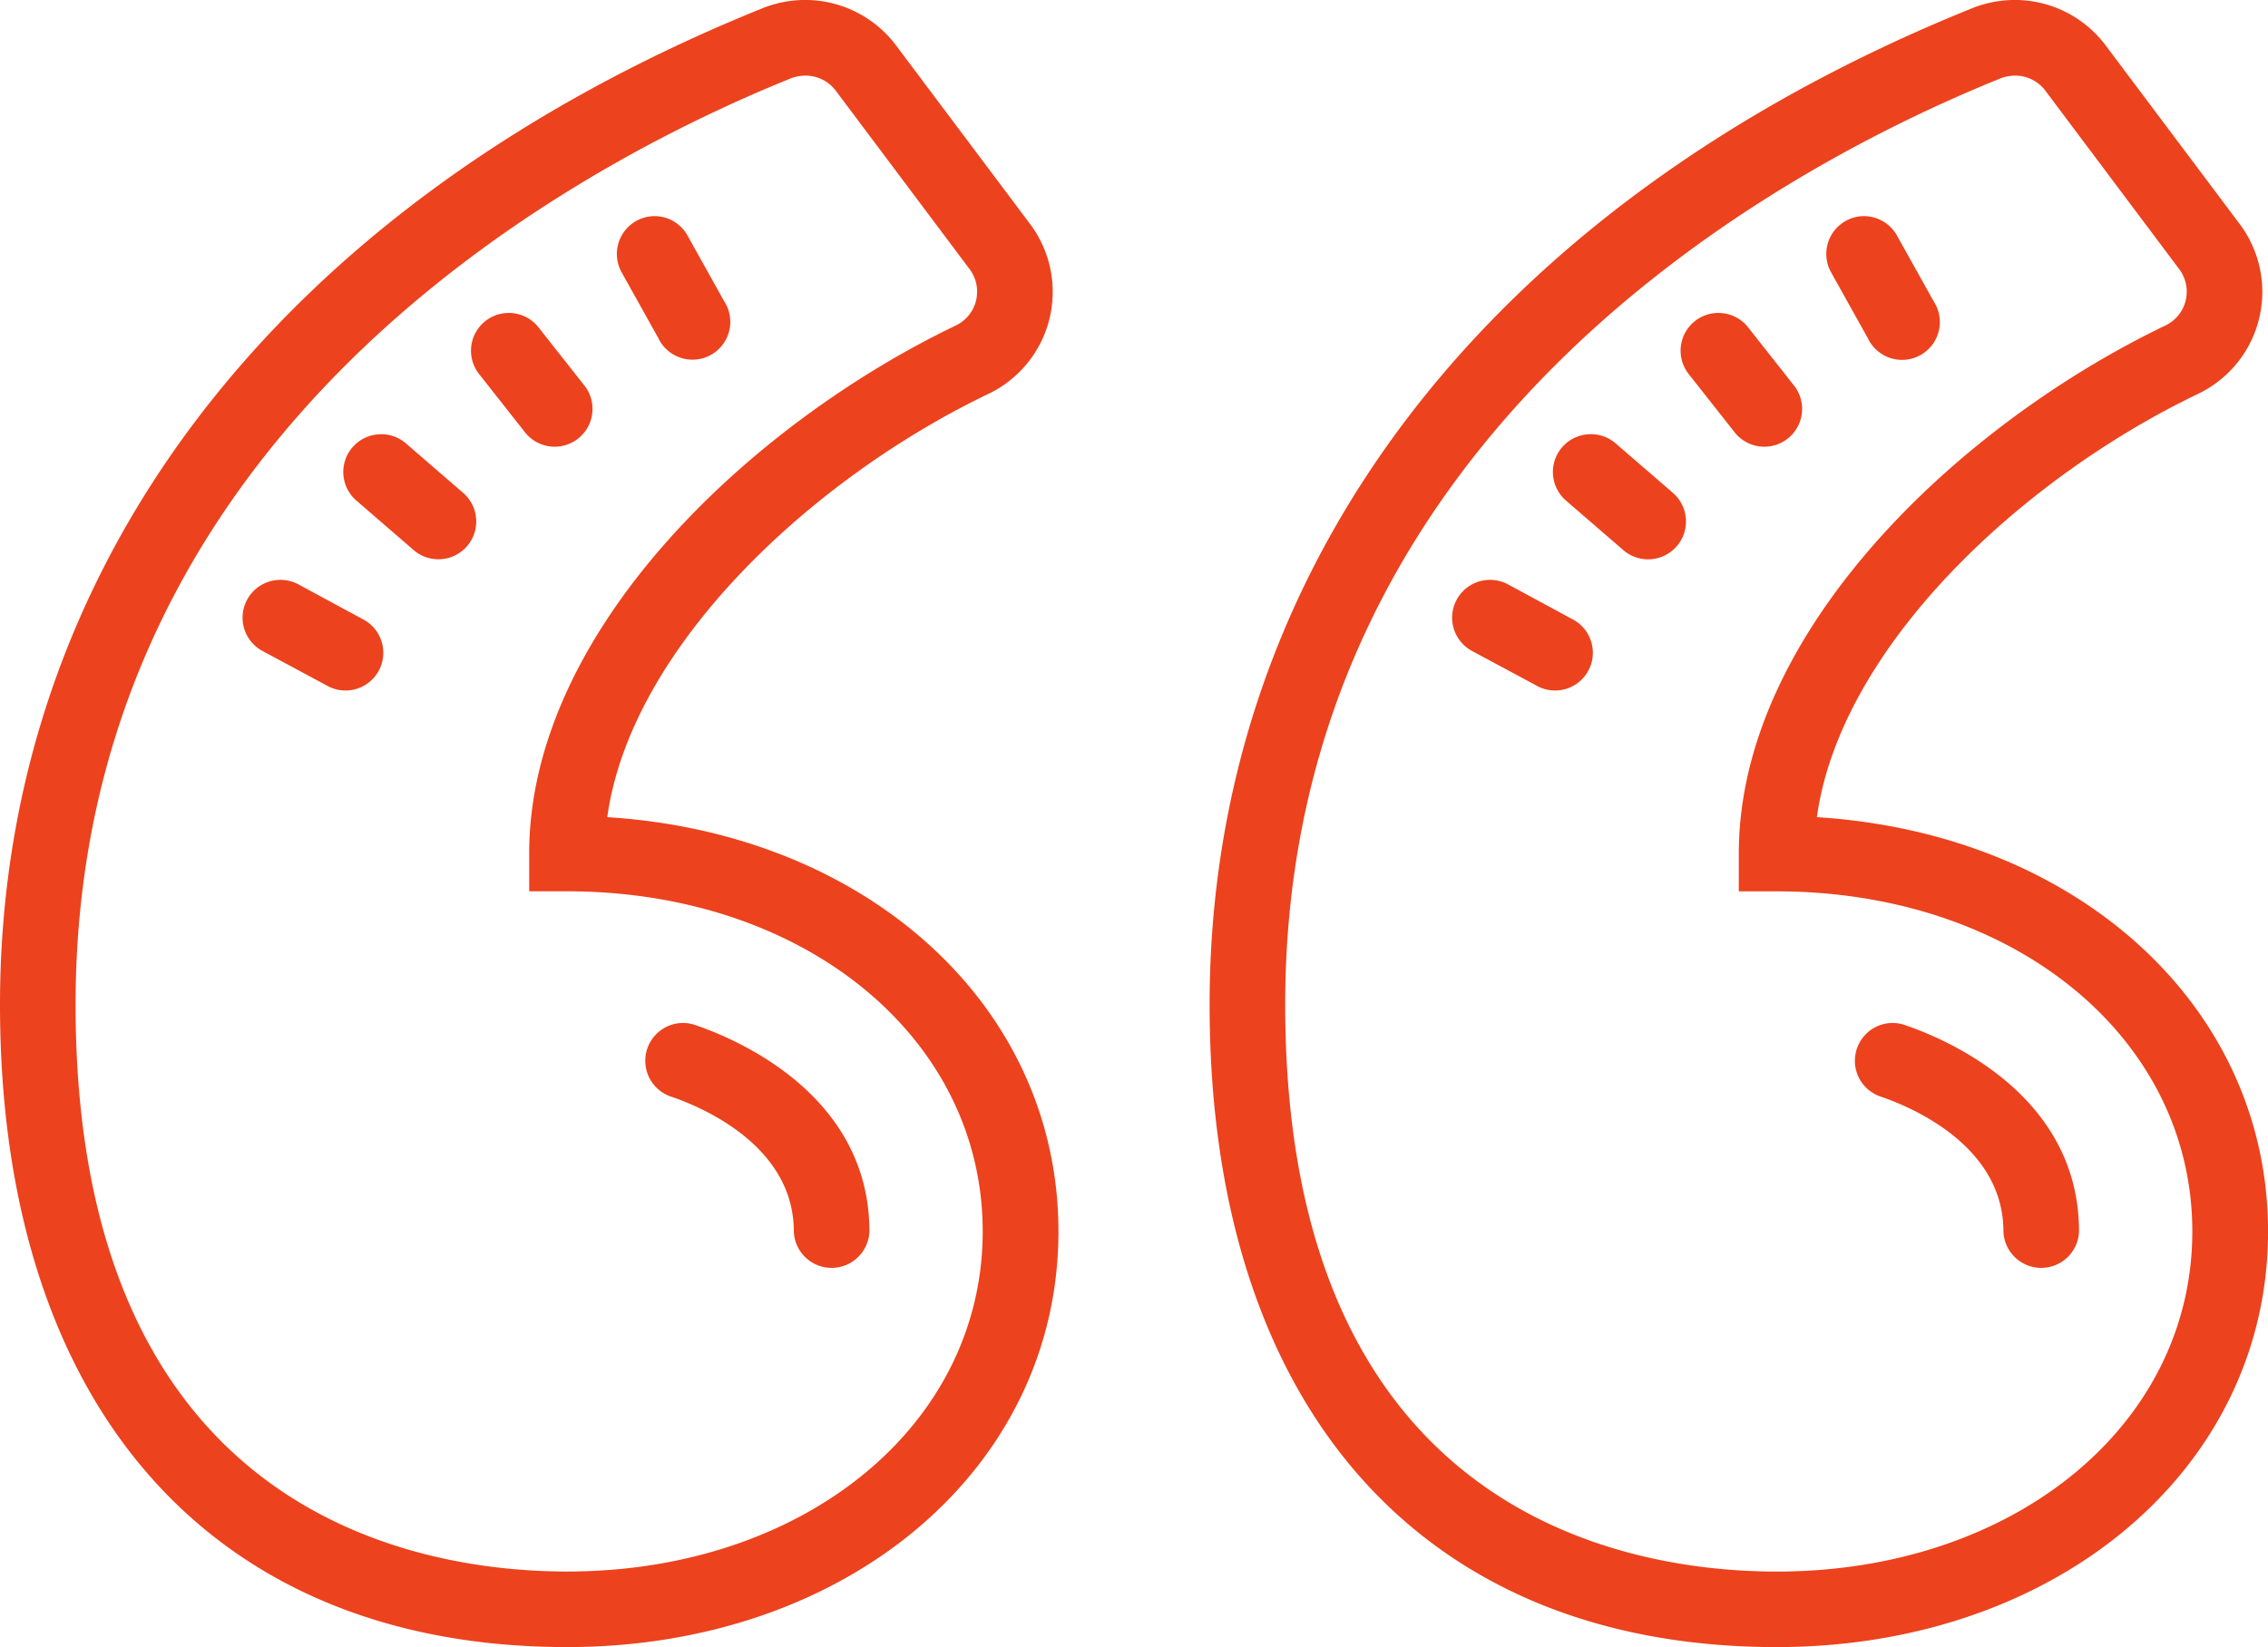 <svg xmlns="http://www.w3.org/2000/svg" width="44.739" height="32.501" viewBox="0 0 44.739 32.501"><path d="M17.756,10.473a2.262,2.262,0,0,0-.728.165C7.478,14.5,2,21.666,2,30.294c0,7.937,4.181,12.676,11.185,12.676,5.526,0,9.694-3.526,9.694-8.2,0-4.449-3.773-7.855-8.9-8.176.461-3.339,4.01-6.669,7.518-8.352a2.231,2.231,0,0,0,.821-3.354l-2.643-3.523A2.241,2.241,0,0,0,17.756,10.473Zm23.861,0a2.262,2.262,0,0,0-.728.165C31.339,14.5,25.861,21.666,25.861,30.294c0,7.937,4.181,12.676,11.185,12.676,5.526,0,9.694-3.526,9.694-8.2,0-4.449-3.773-7.855-8.9-8.176.461-3.339,4.01-6.669,7.518-8.352a2.231,2.231,0,0,0,.821-3.354l-2.643-3.523A2.241,2.241,0,0,0,41.617,10.473ZM17.884,11.962a.746.746,0,0,1,.6.294l2.642,3.524a.74.74,0,0,1-.274,1.114c-4.052,1.945-8.413,6.034-8.413,10.417v.746h.746c4.676,0,8.2,2.885,8.2,6.711s-3.526,6.711-8.2,6.711c-2.915,0-9.694-1.09-9.694-11.185,0-11.347,9.857-16.559,14.1-18.274A.783.783,0,0,1,17.884,11.962Zm23.861,0a.746.746,0,0,1,.6.294l2.642,3.524a.74.74,0,0,1-.274,1.114C40.662,18.839,36.3,22.928,36.3,27.312v.746h.746c4.676,0,8.2,2.885,8.2,6.711s-3.526,6.711-8.2,6.711c-2.915,0-9.694-1.09-9.694-11.185,0-11.347,9.857-16.559,14.1-18.274A.783.783,0,0,1,41.745,11.962ZM14.832,14.739a.747.747,0,0,0-.572,1.1l.725,1.3a.746.746,0,1,0,1.3-.725l-.725-1.3A.744.744,0,0,0,14.832,14.739Zm23.859,0a.734.734,0,0,0-.281.09.745.745,0,0,0-.29,1.014l.725,1.3a.746.746,0,1,0,1.3-.725l-.725-1.3A.746.746,0,0,0,38.691,14.739ZM12.123,16.65a.745.745,0,0,0-.673,1.2l.923,1.171a.746.746,0,0,0,1.171-.923l-.923-1.171A.743.743,0,0,0,12.123,16.65Zm23.861,0a.745.745,0,0,0-.673,1.2l.923,1.171a.746.746,0,0,0,1.171-.923l-.923-1.171A.743.743,0,0,0,35.984,16.65ZM9.465,19.04a.745.745,0,0,0-.434,1.308l1.129.976a.746.746,0,0,0,.976-1.129l-1.129-.976A.743.743,0,0,0,9.465,19.04Zm23.861,0a.745.745,0,0,0-.434,1.308l1.129.976A.746.746,0,0,0,35,20.195l-1.129-.976A.742.742,0,0,0,33.326,19.04ZM7.6,21.915a.746.746,0,0,0-.422,1.4l1.314.706a.745.745,0,0,0,.7-1.314L7.885,22A.735.735,0,0,0,7.6,21.915Zm23.859,0a.746.746,0,0,0-.421,1.4l1.314.706a.745.745,0,0,0,.7-1.314L31.746,22A.743.743,0,0,0,31.462,21.915ZM15.42,30.657a.746.746,0,0,0-.183,1.451c.568.192,2.422.951,2.422,2.661a.746.746,0,0,0,1.491,0c0-2.7-2.63-3.8-3.436-4.073A.738.738,0,0,0,15.42,30.657Zm23.861,0a.746.746,0,0,0-.183,1.451c.568.192,2.422.951,2.422,2.661a.746.746,0,0,0,1.491,0c0-2.7-2.63-3.8-3.436-4.073A.738.738,0,0,0,39.281,30.657Z" transform="translate(-2 -10.47)" fill="#ec421d"/></svg>